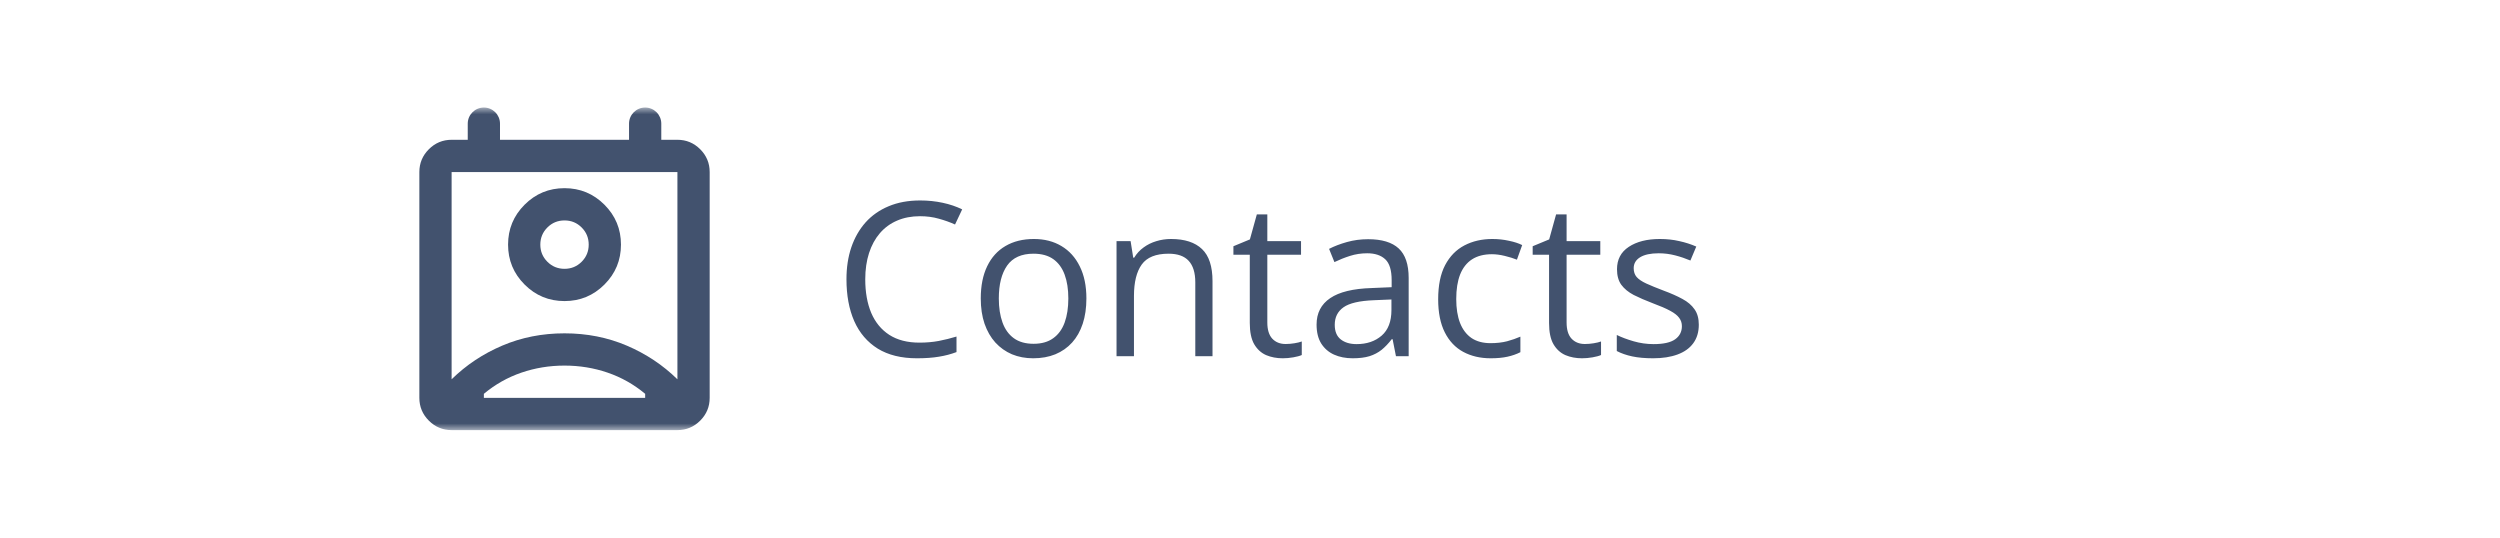 <svg width="186" height="40" viewBox="0 0 186 40" fill="none" xmlns="http://www.w3.org/2000/svg">
<mask id="mask0_46494_3199" style="mask-type:alpha" maskUnits="userSpaceOnUse" x="30" y="8" width="24" height="24">
<rect x="30" y="8" width="24" height="24" fill="#D9D9D9"/>
</mask>
<g mask="url(#mask0_46494_3199)">
<path d="M42 27.2C40.88 27.2 39.81 27.375 38.79 27.725C37.77 28.075 36.84 28.6 36 29.3V29.6H48V29.3C47.16 28.6 46.23 28.075 45.21 27.725C44.19 27.375 43.12 27.2 42 27.2ZM33.6 28.22C34.68 27.16 35.935 26.325 37.365 25.715C38.795 25.105 40.34 24.8 42 24.8C43.66 24.8 45.205 25.105 46.635 25.715C48.065 26.325 49.32 27.16 50.4 28.22V12.8H33.6V28.22ZM42 22.4C40.84 22.4 39.85 21.99 39.03 21.17C38.21 20.35 37.8 19.36 37.8 18.2C37.8 17.04 38.21 16.05 39.03 15.23C39.85 14.41 40.84 14 42 14C43.16 14 44.15 14.41 44.97 15.23C45.79 16.05 46.2 17.04 46.2 18.2C46.2 19.36 45.79 20.35 44.97 21.17C44.15 21.99 43.16 22.4 42 22.4ZM42 20C42.5 20 42.925 19.825 43.275 19.475C43.625 19.125 43.8 18.7 43.8 18.2C43.8 17.7 43.625 17.275 43.275 16.925C42.925 16.575 42.5 16.4 42 16.4C41.5 16.4 41.075 16.575 40.725 16.925C40.375 17.275 40.2 17.7 40.2 18.2C40.2 18.7 40.375 19.125 40.725 19.475C41.075 19.825 41.5 20 42 20ZM33.6 32C32.94 32 32.375 31.765 31.905 31.295C31.435 30.825 31.2 30.26 31.2 29.6V12.8C31.2 12.14 31.435 11.575 31.905 11.105C32.375 10.635 32.94 10.4 33.6 10.4H34.8V9.2C34.8 8.537 35.337 8 36 8C36.663 8 37.2 8.537 37.2 9.2V10.4H46.8V9.2C46.8 8.537 47.337 8 48 8C48.663 8 49.2 8.537 49.2 9.2V10.4H50.4C51.06 10.4 51.625 10.635 52.095 11.105C52.565 11.575 52.8 12.14 52.8 12.8V29.6C52.8 30.26 52.565 30.825 52.095 31.295C51.625 31.765 51.06 32 50.4 32H33.6Z" fill="#42526E"/>
</g>
<path d="M68.445 16.086C67.815 16.086 67.247 16.195 66.742 16.414C66.242 16.628 65.815 16.94 65.461 17.352C65.112 17.758 64.844 18.25 64.656 18.828C64.469 19.406 64.375 20.057 64.375 20.781C64.375 21.74 64.523 22.573 64.82 23.281C65.122 23.984 65.57 24.529 66.164 24.914C66.763 25.299 67.51 25.492 68.406 25.492C68.917 25.492 69.396 25.451 69.844 25.367C70.297 25.279 70.737 25.169 71.164 25.039V26.195C70.747 26.352 70.31 26.466 69.852 26.539C69.393 26.617 68.849 26.656 68.219 26.656C67.057 26.656 66.086 26.417 65.305 25.938C64.529 25.453 63.945 24.771 63.555 23.891C63.169 23.01 62.977 21.971 62.977 20.773C62.977 19.909 63.096 19.12 63.336 18.406C63.581 17.688 63.935 17.068 64.398 16.547C64.867 16.026 65.44 15.625 66.117 15.344C66.799 15.057 67.581 14.914 68.461 14.914C69.039 14.914 69.596 14.971 70.133 15.086C70.669 15.2 71.154 15.365 71.586 15.578L71.055 16.703C70.69 16.537 70.289 16.393 69.852 16.273C69.419 16.148 68.951 16.086 68.445 16.086ZM80.828 22.203C80.828 22.906 80.737 23.534 80.555 24.086C80.372 24.638 80.109 25.104 79.766 25.484C79.422 25.865 79.005 26.156 78.516 26.359C78.031 26.557 77.482 26.656 76.867 26.656C76.294 26.656 75.768 26.557 75.289 26.359C74.815 26.156 74.404 25.865 74.055 25.484C73.711 25.104 73.443 24.638 73.25 24.086C73.062 23.534 72.969 22.906 72.969 22.203C72.969 21.266 73.128 20.469 73.445 19.812C73.763 19.151 74.216 18.648 74.805 18.305C75.398 17.956 76.104 17.781 76.922 17.781C77.703 17.781 78.385 17.956 78.969 18.305C79.557 18.654 80.013 19.159 80.336 19.82C80.664 20.477 80.828 21.271 80.828 22.203ZM74.312 22.203C74.312 22.891 74.404 23.487 74.586 23.992C74.768 24.497 75.049 24.888 75.43 25.164C75.81 25.44 76.299 25.578 76.898 25.578C77.492 25.578 77.979 25.44 78.359 25.164C78.745 24.888 79.029 24.497 79.211 23.992C79.393 23.487 79.484 22.891 79.484 22.203C79.484 21.521 79.393 20.932 79.211 20.438C79.029 19.938 78.747 19.552 78.367 19.281C77.987 19.01 77.495 18.875 76.891 18.875C76 18.875 75.346 19.169 74.93 19.758C74.518 20.346 74.312 21.162 74.312 22.203ZM87.125 17.781C88.141 17.781 88.909 18.031 89.43 18.531C89.951 19.026 90.211 19.823 90.211 20.922V26.5H88.93V21.008C88.93 20.294 88.766 19.76 88.438 19.406C88.115 19.052 87.617 18.875 86.945 18.875C85.997 18.875 85.331 19.143 84.945 19.68C84.56 20.216 84.367 20.995 84.367 22.016V26.5H83.07V17.938H84.117L84.312 19.172H84.383C84.565 18.87 84.797 18.617 85.078 18.414C85.359 18.206 85.674 18.049 86.023 17.945C86.372 17.836 86.74 17.781 87.125 17.781ZM95.648 25.594C95.862 25.594 96.081 25.576 96.305 25.539C96.529 25.503 96.711 25.458 96.852 25.406V26.414C96.701 26.482 96.49 26.539 96.219 26.586C95.953 26.633 95.693 26.656 95.438 26.656C94.984 26.656 94.573 26.578 94.203 26.422C93.833 26.26 93.537 25.99 93.312 25.609C93.094 25.229 92.984 24.703 92.984 24.031V18.953H91.766V18.32L92.992 17.812L93.508 15.953H94.289V17.938H96.797V18.953H94.289V23.992C94.289 24.529 94.412 24.93 94.656 25.195C94.906 25.461 95.237 25.594 95.648 25.594ZM101.789 17.797C102.81 17.797 103.568 18.026 104.062 18.484C104.557 18.943 104.805 19.674 104.805 20.68V26.5H103.859L103.609 25.234H103.547C103.307 25.547 103.057 25.81 102.797 26.023C102.536 26.232 102.234 26.391 101.891 26.5C101.552 26.604 101.135 26.656 100.641 26.656C100.12 26.656 99.656 26.565 99.25 26.383C98.849 26.201 98.531 25.924 98.297 25.555C98.068 25.185 97.953 24.716 97.953 24.148C97.953 23.294 98.292 22.638 98.969 22.18C99.646 21.721 100.677 21.471 102.062 21.43L103.539 21.367V20.844C103.539 20.104 103.38 19.586 103.062 19.289C102.745 18.992 102.297 18.844 101.719 18.844C101.271 18.844 100.844 18.909 100.438 19.039C100.031 19.169 99.646 19.323 99.281 19.5L98.883 18.516C99.268 18.318 99.711 18.148 100.211 18.008C100.711 17.867 101.237 17.797 101.789 17.797ZM103.523 22.281L102.219 22.336C101.151 22.378 100.398 22.552 99.961 22.859C99.523 23.167 99.305 23.602 99.305 24.164C99.305 24.654 99.453 25.016 99.75 25.25C100.047 25.484 100.44 25.602 100.93 25.602C101.69 25.602 102.312 25.391 102.797 24.969C103.281 24.547 103.523 23.914 103.523 23.07V22.281ZM110.906 26.656C110.135 26.656 109.456 26.497 108.867 26.18C108.279 25.862 107.82 25.378 107.492 24.727C107.164 24.076 107 23.255 107 22.266C107 21.229 107.172 20.383 107.516 19.727C107.865 19.065 108.344 18.576 108.953 18.258C109.562 17.94 110.255 17.781 111.031 17.781C111.458 17.781 111.87 17.826 112.266 17.914C112.667 17.997 112.995 18.104 113.25 18.234L112.859 19.32C112.599 19.216 112.297 19.122 111.953 19.039C111.615 18.956 111.297 18.914 111 18.914C110.406 18.914 109.911 19.042 109.516 19.297C109.125 19.552 108.831 19.927 108.633 20.422C108.44 20.917 108.344 21.526 108.344 22.25C108.344 22.943 108.438 23.534 108.625 24.023C108.818 24.513 109.102 24.888 109.477 25.148C109.857 25.404 110.331 25.531 110.898 25.531C111.352 25.531 111.76 25.484 112.125 25.391C112.49 25.292 112.82 25.177 113.117 25.047V26.203C112.831 26.349 112.51 26.461 112.156 26.539C111.807 26.617 111.391 26.656 110.906 26.656ZM117.914 25.594C118.128 25.594 118.346 25.576 118.57 25.539C118.794 25.503 118.977 25.458 119.117 25.406V26.414C118.966 26.482 118.755 26.539 118.484 26.586C118.219 26.633 117.958 26.656 117.703 26.656C117.25 26.656 116.839 26.578 116.469 26.422C116.099 26.26 115.802 25.99 115.578 25.609C115.359 25.229 115.25 24.703 115.25 24.031V18.953H114.031V18.32L115.258 17.812L115.773 15.953H116.555V17.938H119.062V18.953H116.555V23.992C116.555 24.529 116.677 24.93 116.922 25.195C117.172 25.461 117.503 25.594 117.914 25.594ZM126.391 24.156C126.391 24.703 126.253 25.164 125.977 25.539C125.706 25.909 125.315 26.188 124.805 26.375C124.299 26.562 123.695 26.656 122.992 26.656C122.393 26.656 121.875 26.609 121.438 26.516C121 26.422 120.617 26.289 120.289 26.117V24.922C120.638 25.094 121.055 25.25 121.539 25.391C122.023 25.531 122.518 25.602 123.023 25.602C123.763 25.602 124.299 25.482 124.633 25.242C124.966 25.003 125.133 24.677 125.133 24.266C125.133 24.031 125.065 23.826 124.93 23.648C124.799 23.466 124.578 23.292 124.266 23.125C123.953 22.953 123.521 22.766 122.969 22.562C122.422 22.354 121.948 22.148 121.547 21.945C121.151 21.737 120.844 21.484 120.625 21.188C120.411 20.891 120.305 20.505 120.305 20.031C120.305 19.307 120.596 18.753 121.18 18.367C121.768 17.977 122.539 17.781 123.492 17.781C124.008 17.781 124.49 17.833 124.938 17.938C125.391 18.037 125.812 18.172 126.203 18.344L125.766 19.383C125.411 19.232 125.034 19.104 124.633 19C124.232 18.896 123.823 18.844 123.406 18.844C122.807 18.844 122.346 18.943 122.023 19.141C121.706 19.338 121.547 19.609 121.547 19.953C121.547 20.219 121.62 20.438 121.766 20.609C121.917 20.781 122.156 20.943 122.484 21.094C122.812 21.245 123.245 21.422 123.781 21.625C124.318 21.823 124.781 22.029 125.172 22.242C125.562 22.451 125.862 22.706 126.07 23.008C126.284 23.305 126.391 23.688 126.391 24.156Z" fill="#42526E"/>
</svg>

